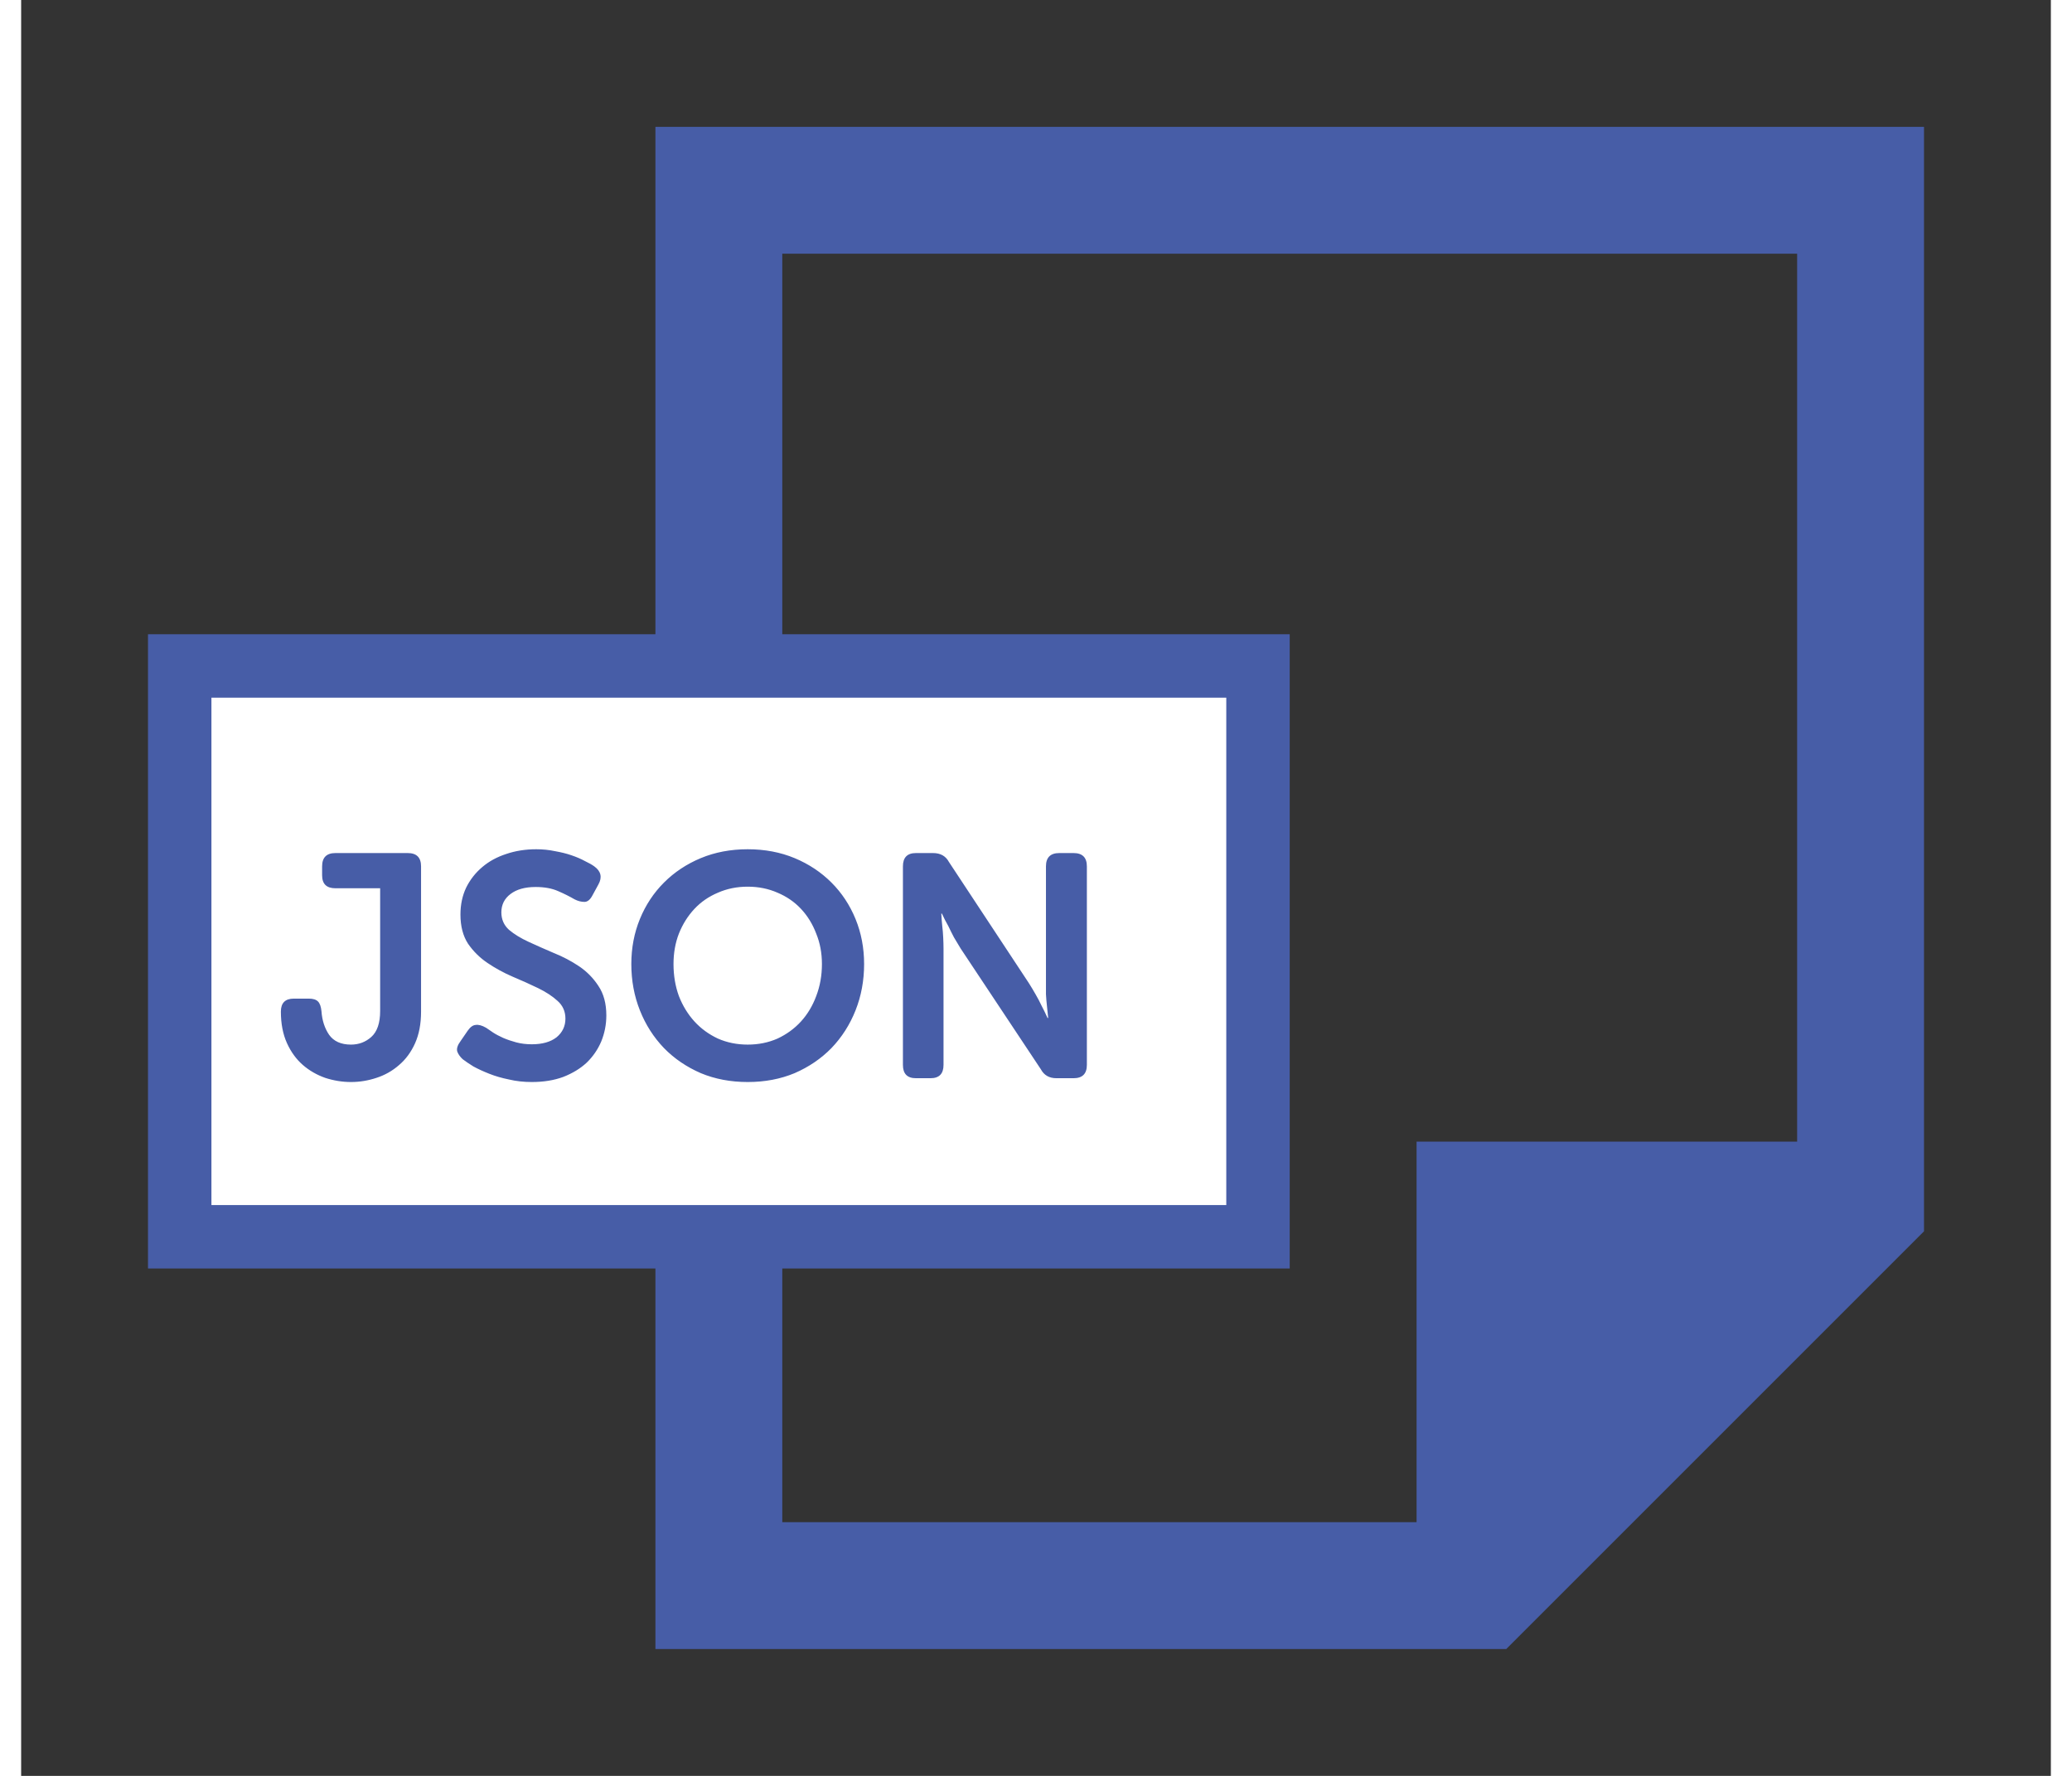 <svg width="28" height="24" viewBox="-2 -2 32 28" fill="none" xmlns="http://www.w3.org/2000/svg">
<rect x="-2" y="-2" width="32" height="28" fill="#333333" stroke="none"/>
<path fill-rule="evenodd" clip-rule="evenodd" d="M28 17.414V0H8V24H21.414L28 17.414ZM10 2H26V16H20V22H10V2Z" fill="#475DA7"/>
<rect x="0.5" y="8.5" width="17" height="9" fill="white"/>
<path d="M2.095 13.95C2.095 13.813 2.163 13.745 2.3 13.745H2.535C2.602 13.745 2.65 13.76 2.68 13.79C2.71 13.82 2.728 13.872 2.735 13.945C2.745 14.088 2.785 14.212 2.855 14.315C2.928 14.418 3.043 14.47 3.2 14.47C3.323 14.47 3.43 14.43 3.52 14.35C3.613 14.267 3.66 14.13 3.66 13.94V12.005H2.955C2.815 12.005 2.745 11.937 2.745 11.8V11.66C2.745 11.52 2.815 11.45 2.955 11.45H4.095C4.235 11.45 4.305 11.52 4.305 11.66V13.95C4.305 14.143 4.273 14.31 4.21 14.45C4.147 14.59 4.062 14.705 3.955 14.795C3.852 14.885 3.733 14.952 3.6 14.995C3.47 15.038 3.337 15.06 3.2 15.06C3.063 15.06 2.928 15.038 2.795 14.995C2.662 14.948 2.543 14.88 2.44 14.79C2.337 14.7 2.253 14.585 2.19 14.445C2.127 14.305 2.095 14.14 2.095 13.95ZM4.961 14.7C4.921 14.663 4.892 14.623 4.876 14.58C4.862 14.533 4.881 14.477 4.931 14.41L5.041 14.25C5.081 14.193 5.122 14.163 5.166 14.16C5.212 14.153 5.267 14.168 5.331 14.205C5.361 14.225 5.397 14.25 5.441 14.28C5.487 14.31 5.541 14.338 5.601 14.365C5.664 14.392 5.732 14.415 5.806 14.435C5.882 14.455 5.964 14.465 6.051 14.465C6.217 14.465 6.347 14.428 6.441 14.355C6.534 14.278 6.581 14.18 6.581 14.06C6.581 13.947 6.539 13.853 6.456 13.78C6.376 13.707 6.274 13.64 6.151 13.58C6.027 13.52 5.894 13.46 5.751 13.4C5.611 13.34 5.479 13.268 5.356 13.185C5.232 13.102 5.129 13 5.046 12.88C4.966 12.757 4.926 12.603 4.926 12.42C4.926 12.263 4.956 12.122 5.016 11.995C5.079 11.868 5.164 11.76 5.271 11.67C5.377 11.58 5.502 11.512 5.646 11.465C5.792 11.415 5.951 11.39 6.121 11.39C6.224 11.39 6.322 11.4 6.416 11.42C6.512 11.437 6.599 11.458 6.676 11.485C6.756 11.512 6.826 11.542 6.886 11.575C6.949 11.605 6.999 11.633 7.036 11.66C7.142 11.737 7.164 11.832 7.101 11.945L7.011 12.11C6.974 12.183 6.931 12.22 6.881 12.22C6.831 12.22 6.779 12.207 6.726 12.18C6.652 12.137 6.566 12.093 6.466 12.05C6.369 12.007 6.251 11.985 6.111 11.985C5.944 11.985 5.812 12.022 5.716 12.095C5.619 12.168 5.571 12.265 5.571 12.385C5.571 12.495 5.611 12.587 5.691 12.66C5.774 12.73 5.877 12.793 6.001 12.85C6.124 12.907 6.256 12.965 6.396 13.025C6.539 13.082 6.672 13.152 6.796 13.235C6.919 13.318 7.021 13.422 7.101 13.545C7.184 13.668 7.226 13.823 7.226 14.01C7.226 14.153 7.199 14.29 7.146 14.42C7.092 14.547 7.016 14.658 6.916 14.755C6.816 14.848 6.692 14.923 6.546 14.98C6.402 15.033 6.237 15.06 6.051 15.06C5.924 15.06 5.804 15.047 5.691 15.02C5.577 14.997 5.474 14.967 5.381 14.93C5.287 14.893 5.204 14.855 5.131 14.815C5.061 14.772 5.004 14.733 4.961 14.7ZM7.62 13.2C7.62 12.947 7.665 12.71 7.755 12.49C7.845 12.27 7.972 12.078 8.135 11.915C8.298 11.752 8.492 11.623 8.715 11.53C8.938 11.437 9.185 11.39 9.455 11.39C9.725 11.39 9.972 11.437 10.195 11.53C10.418 11.623 10.612 11.752 10.775 11.915C10.938 12.078 11.065 12.27 11.155 12.49C11.245 12.71 11.29 12.947 11.29 13.2C11.29 13.46 11.245 13.703 11.155 13.93C11.065 14.157 10.938 14.355 10.775 14.525C10.612 14.692 10.418 14.823 10.195 14.92C9.972 15.013 9.725 15.06 9.455 15.06C9.185 15.06 8.938 15.013 8.715 14.92C8.492 14.823 8.298 14.692 8.135 14.525C7.972 14.355 7.845 14.157 7.755 13.93C7.665 13.703 7.62 13.46 7.62 13.2ZM8.285 13.2C8.285 13.38 8.313 13.548 8.37 13.705C8.43 13.858 8.512 13.992 8.615 14.105C8.718 14.218 8.842 14.308 8.985 14.375C9.128 14.438 9.285 14.47 9.455 14.47C9.625 14.47 9.782 14.438 9.925 14.375C10.068 14.308 10.192 14.218 10.295 14.105C10.398 13.992 10.478 13.858 10.535 13.705C10.595 13.548 10.625 13.38 10.625 13.2C10.625 13.027 10.595 12.867 10.535 12.72C10.478 12.57 10.398 12.44 10.295 12.33C10.192 12.22 10.068 12.135 9.925 12.075C9.782 12.012 9.625 11.98 9.455 11.98C9.285 11.98 9.128 12.012 8.985 12.075C8.842 12.135 8.718 12.22 8.615 12.33C8.512 12.44 8.43 12.57 8.37 12.72C8.313 12.867 8.285 13.027 8.285 13.2ZM11.902 11.66C11.902 11.52 11.97 11.45 12.107 11.45H12.377C12.494 11.45 12.577 11.497 12.627 11.59L13.887 13.5C13.921 13.553 13.956 13.612 13.992 13.675C14.029 13.738 14.06 13.798 14.087 13.855C14.12 13.918 14.152 13.983 14.182 14.05H14.192C14.185 13.983 14.179 13.918 14.172 13.855C14.165 13.798 14.161 13.738 14.157 13.675C14.157 13.612 14.157 13.553 14.157 13.5V11.66C14.157 11.52 14.227 11.45 14.367 11.45H14.592C14.732 11.45 14.802 11.52 14.802 11.66V14.79C14.802 14.93 14.732 15 14.592 15H14.322C14.209 15 14.127 14.953 14.077 14.86L12.812 12.955C12.779 12.902 12.744 12.843 12.707 12.78C12.674 12.717 12.644 12.657 12.617 12.6C12.581 12.537 12.547 12.472 12.517 12.405H12.507C12.511 12.472 12.515 12.537 12.522 12.6C12.529 12.657 12.534 12.717 12.537 12.78C12.54 12.843 12.542 12.902 12.542 12.955V14.79C12.542 14.93 12.474 15 12.337 15H12.107C11.97 15 11.902 14.93 11.902 14.79V11.66Z" fill="#475DA7"/>
<rect x="0.5" y="8.5" width="17" height="9" stroke="#475DA7"/>
</svg>
